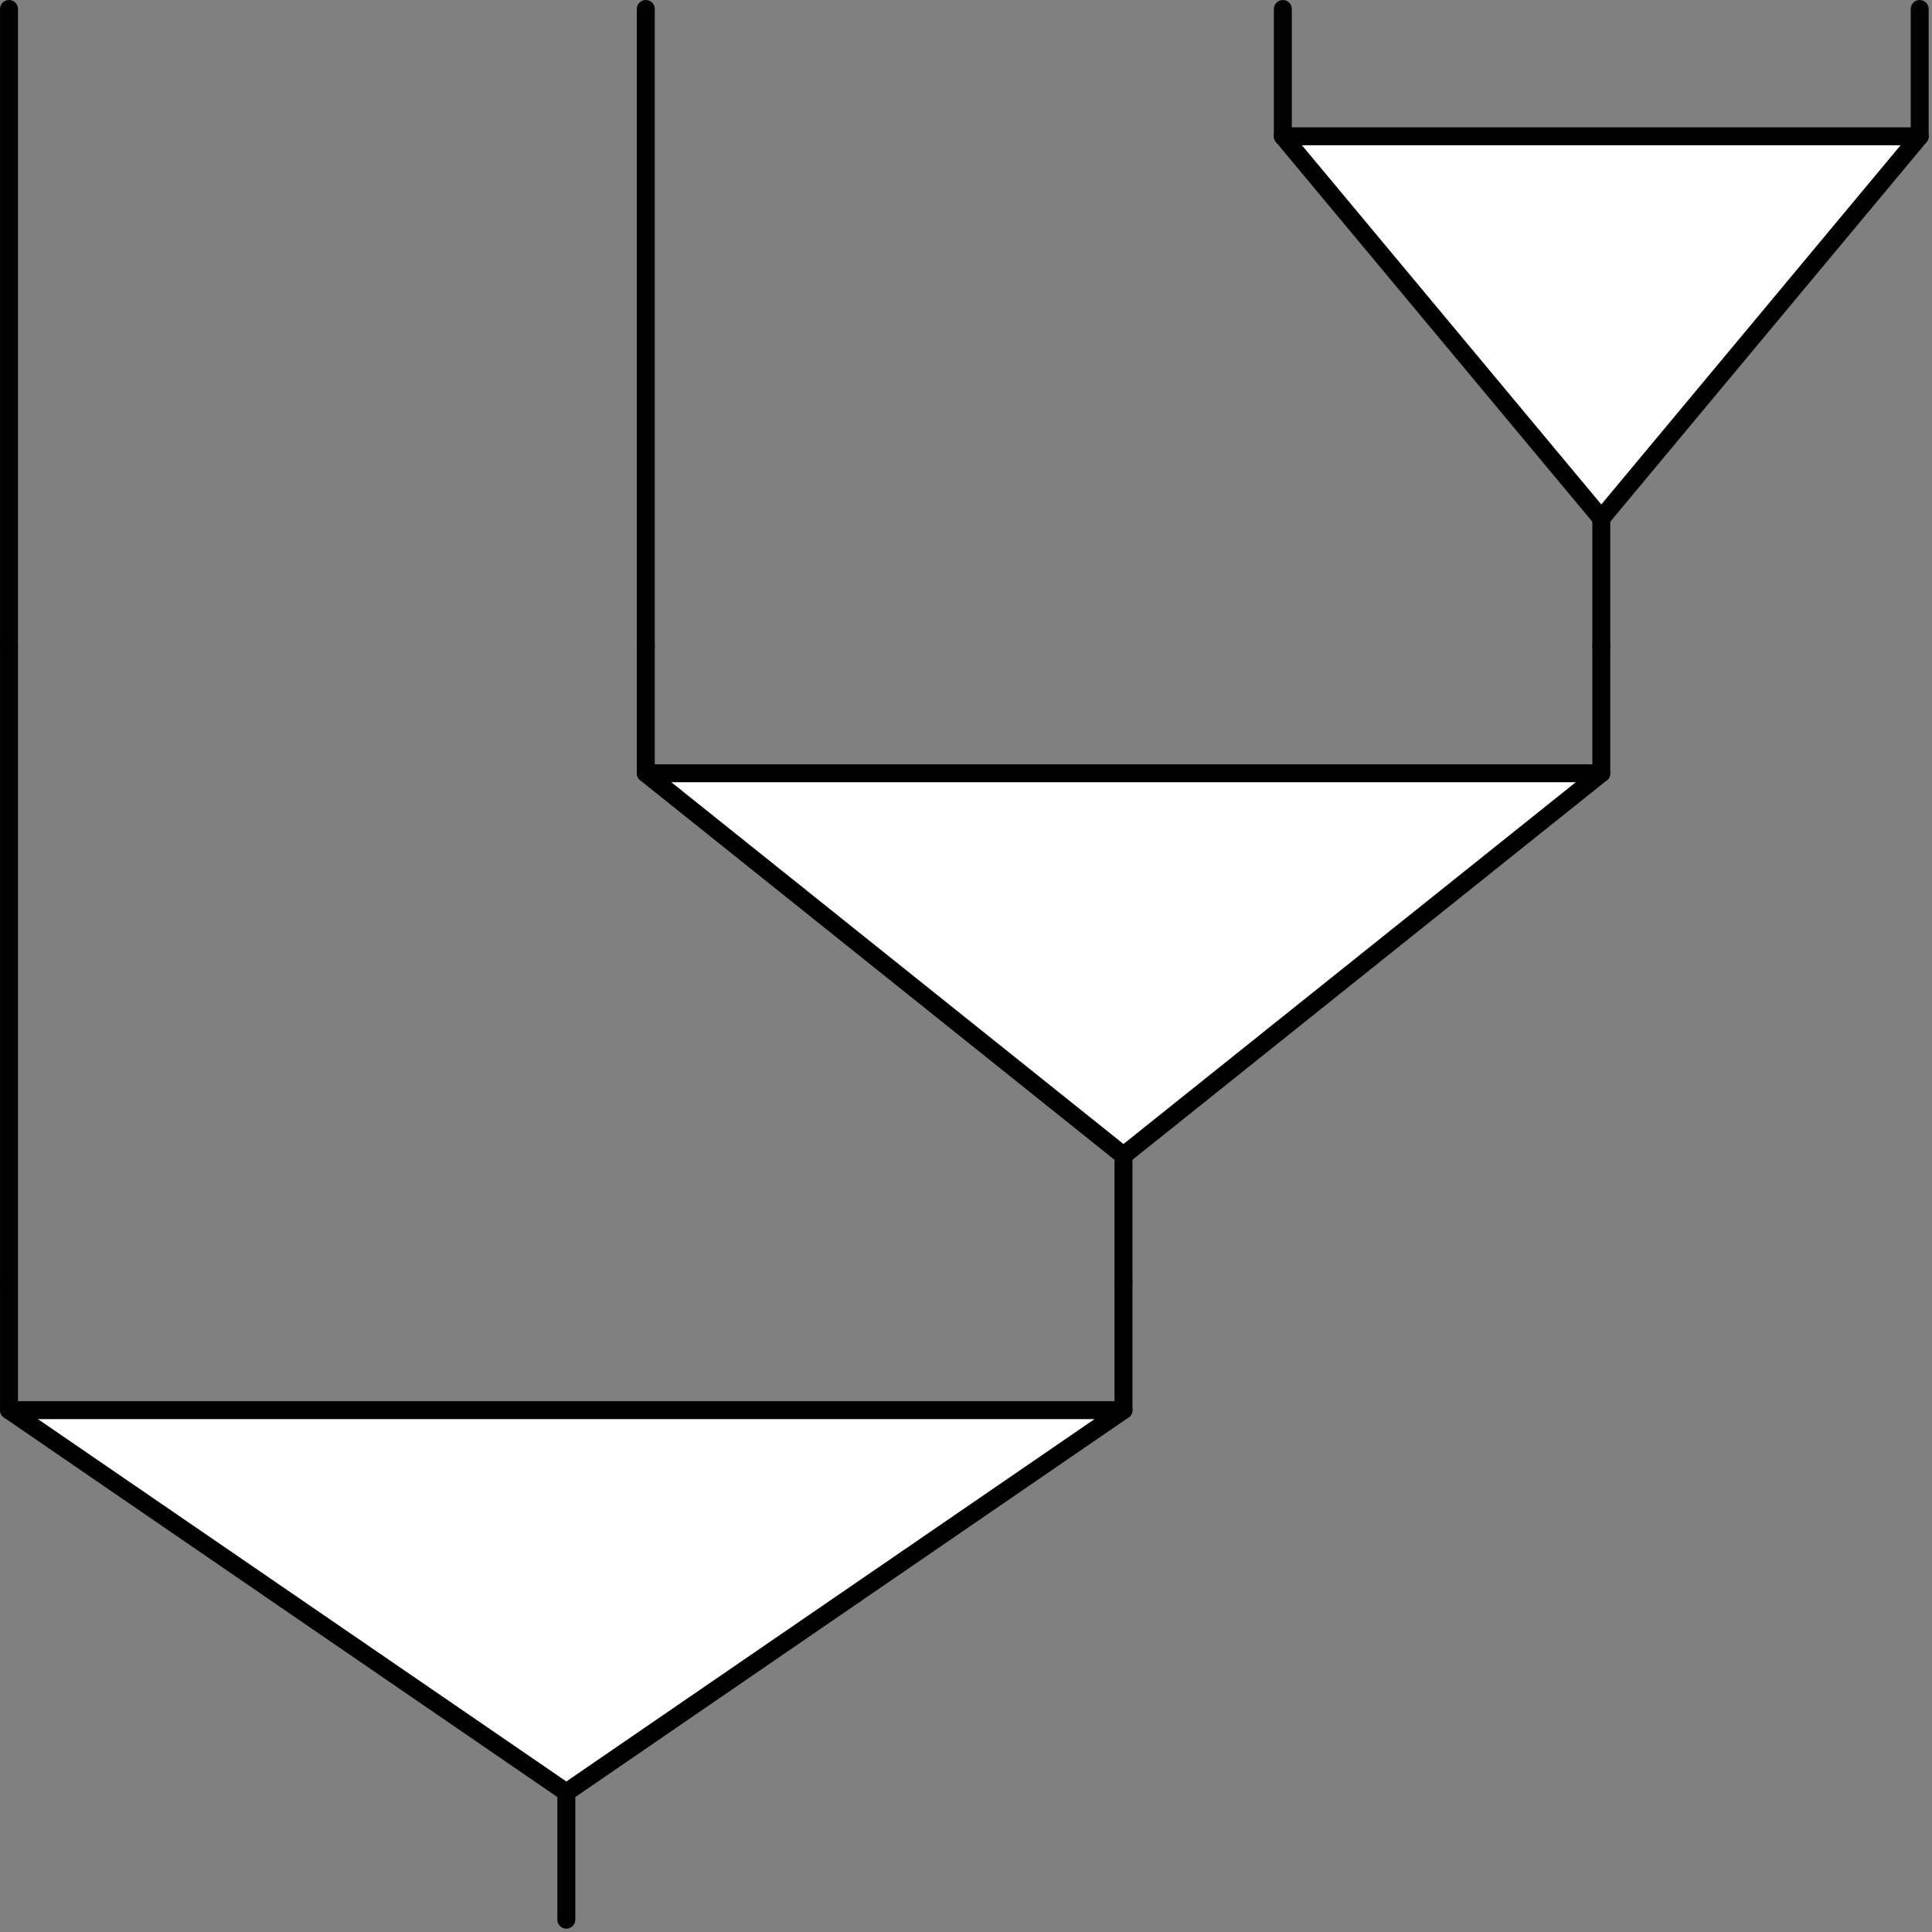 <?xml version="1.0" encoding="UTF-8"?>
<svg xmlns="http://www.w3.org/2000/svg" xmlns:xlink="http://www.w3.org/1999/xlink" width="114.448" height="114.448" viewBox="0 0 114.448 114.448" version="1.1">
<rect x="0" y="0" width="114.448" height="114.448" fill="#808080" stroke="none"/>
<defs>
<clipPath id="clip1">
  <path d="M 113 0 L 114.23 0 L 114.23 9 L 113 9 Z M 113 0 "/>
</clipPath>
<clipPath id="clip2">
  <path d="M 75 7 L 114.23 7 L 114.23 32 L 75 32 Z M 75 7 "/>
</clipPath>
<clipPath id="clip3">
  <path d="M 33 105 L 34.668 105 L 34.668 114.23 L 33 114.23 Z M 33 105 "/>
</clipPath>
</defs>
<g id="surface1">
<path style="fill:none;stroke-width:0.399;stroke-linecap:round;stroke-linejoin:round;stroke:rgb(0%,0%,0%);stroke-opacity:1;stroke-miterlimit:10;" d="M 0.001 -0.001 L 0.001 -14.172 " transform="matrix(2.662,0,0,-2.662,0.53,0.53)"/>
<path style="fill:none;stroke-width:0.399;stroke-linecap:round;stroke-linejoin:round;stroke:rgb(0%,0%,0%);stroke-opacity:1;stroke-miterlimit:10;" d="M 14.172 -0.001 L 14.172 -14.172 " transform="matrix(2.662,0,0,-2.662,0.53,0.53)"/>
<path style="fill:none;stroke-width:0.399;stroke-linecap:round;stroke-linejoin:round;stroke:rgb(0%,0%,0%);stroke-opacity:1;stroke-miterlimit:10;" d="M 28.348 -0.001 L 28.348 -2.835 " transform="matrix(2.662,0,0,-2.662,0.53,0.53)"/>
<g clip-path="url(#clip1)" clip-rule="nonzero">
<path style="fill:none;stroke-width:0.399;stroke-linecap:round;stroke-linejoin:round;stroke:rgb(0%,0%,0%);stroke-opacity:1;stroke-miterlimit:10;" d="M 42.52 -0.001 L 42.52 -2.835 " transform="matrix(2.662,0,0,-2.662,0.53,0.53)"/>
</g>
<path style="fill:none;stroke-width:0.399;stroke-linecap:round;stroke-linejoin:round;stroke:rgb(0%,0%,0%);stroke-opacity:1;stroke-miterlimit:10;" d="M 35.435 -11.338 L 35.435 -14.172 " transform="matrix(2.662,0,0,-2.662,0.53,0.53)"/>
<path style=" stroke:none;fill-rule:nonzero;fill:rgb(100%,100%,100%);fill-opacity:1;" d="M 75.98 8.074 L 113.699 8.074 L 94.844 30.707 Z M 75.98 8.074 "/>
<g clip-path="url(#clip2)" clip-rule="nonzero">
<path style="fill:none;stroke-width:0.399;stroke-linecap:round;stroke-linejoin:round;stroke:rgb(0%,0%,0%);stroke-opacity:1;stroke-miterlimit:10;" d="M 28.348 -2.835 L 42.52 -2.835 L 35.435 -11.338 Z M 28.348 -2.835 " transform="matrix(2.662,0,0,-2.662,0.53,0.53)"/>
</g>
<path style="fill:none;stroke-width:0.399;stroke-linecap:round;stroke-linejoin:round;stroke:rgb(0%,0%,0%);stroke-opacity:1;stroke-miterlimit:10;" d="M 0.001 -14.172 L 0.001 -28.348 " transform="matrix(2.662,0,0,-2.662,0.53,0.53)"/>
<path style="fill:none;stroke-width:0.399;stroke-linecap:round;stroke-linejoin:round;stroke:rgb(0%,0%,0%);stroke-opacity:1;stroke-miterlimit:10;" d="M 14.172 -14.172 L 14.172 -17.009 " transform="matrix(2.662,0,0,-2.662,0.53,0.53)"/>
<path style="fill:none;stroke-width:0.399;stroke-linecap:round;stroke-linejoin:round;stroke:rgb(0%,0%,0%);stroke-opacity:1;stroke-miterlimit:10;" d="M 35.435 -14.172 L 35.435 -17.009 " transform="matrix(2.662,0,0,-2.662,0.53,0.53)"/>
<path style="fill:none;stroke-width:0.399;stroke-linecap:round;stroke-linejoin:round;stroke:rgb(0%,0%,0%);stroke-opacity:1;stroke-miterlimit:10;" d="M 24.802 -25.514 L 24.802 -28.348 " transform="matrix(2.662,0,0,-2.662,0.53,0.53)"/>
<path style="fill-rule:nonzero;fill:rgb(100%,100%,100%);fill-opacity:1;stroke-width:0.399;stroke-linecap:round;stroke-linejoin:round;stroke:rgb(0%,0%,0%);stroke-opacity:1;stroke-miterlimit:10;" d="M 14.172 -17.009 L 35.435 -17.009 L 24.802 -25.514 Z M 14.172 -17.009 " transform="matrix(2.662,0,0,-2.662,0.53,0.53)"/>
<path style="fill:none;stroke-width:0.399;stroke-linecap:round;stroke-linejoin:round;stroke:rgb(0%,0%,0%);stroke-opacity:1;stroke-miterlimit:10;" d="M 0.001 -28.348 L 0.001 -31.181 " transform="matrix(2.662,0,0,-2.662,0.53,0.53)"/>
<path style="fill:none;stroke-width:0.399;stroke-linecap:round;stroke-linejoin:round;stroke:rgb(0%,0%,0%);stroke-opacity:1;stroke-miterlimit:10;" d="M 24.802 -28.348 L 24.802 -31.181 " transform="matrix(2.662,0,0,-2.662,0.53,0.53)"/>
<g clip-path="url(#clip3)" clip-rule="nonzero">
<path style="fill:none;stroke-width:0.399;stroke-linecap:round;stroke-linejoin:round;stroke:rgb(0%,0%,0%);stroke-opacity:1;stroke-miterlimit:10;" d="M 12.404 -39.686 L 12.404 -42.52 " transform="matrix(2.662,0,0,-2.662,0.53,0.53)"/>
</g>
<path style="fill-rule:nonzero;fill:rgb(100%,100%,100%);fill-opacity:1;stroke-width:0.399;stroke-linecap:round;stroke-linejoin:round;stroke:rgb(0%,0%,0%);stroke-opacity:1;stroke-miterlimit:10;" d="M 0.001 -31.181 L 24.802 -31.181 L 12.404 -39.686 Z M 0.001 -31.181 " transform="matrix(2.662,0,0,-2.662,0.53,0.53)"/>
</g>
</svg>
